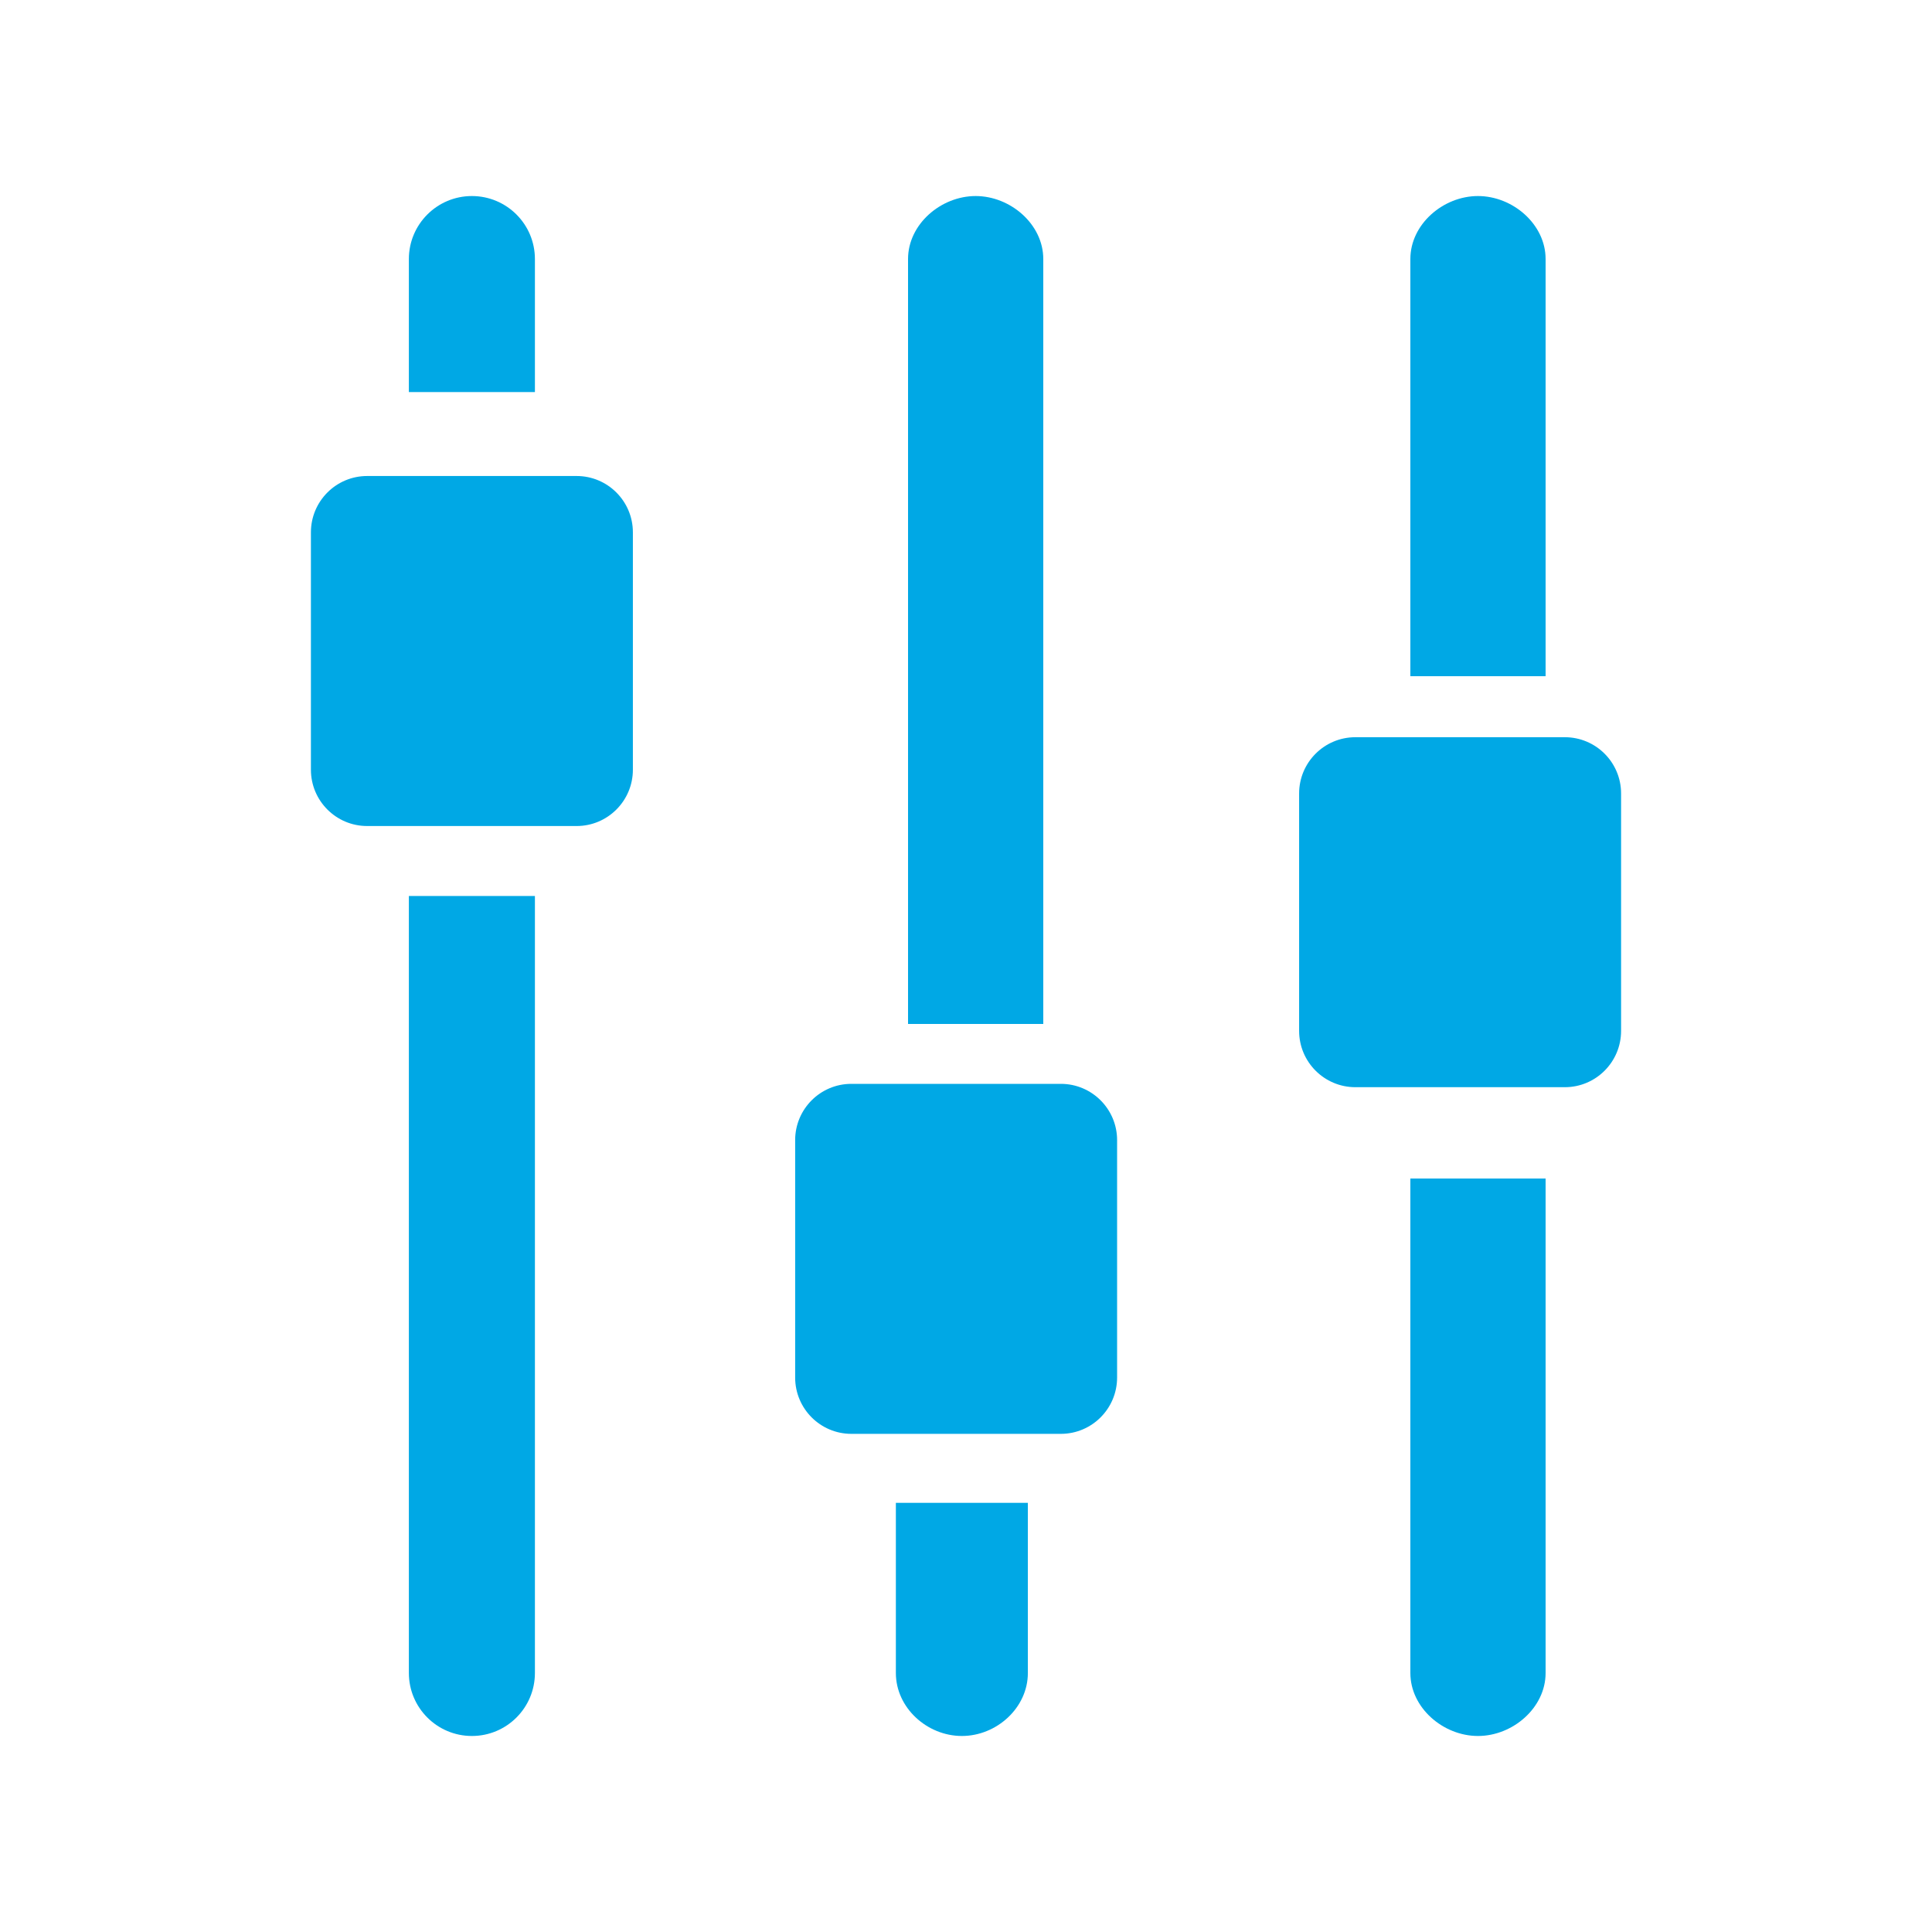 <svg xmlns="http://www.w3.org/2000/svg" xmlns:xlink="http://www.w3.org/1999/xlink" version="1.1" id="Layer_1" x="0px" y="0px" width="100px" height="100px" viewBox="0 0 100 100" style="enable-background:new 0 0 100 100;" xml:space="preserve">
<g fill="#00A8E5">
	<g>
		<path d="M27.687,20.292v-6.885c0-1.8-1.46-3.26-3.262-3.26c-1.8,0-3.262,1.46-3.262,3.26v6.885H27.687z"/>
		<path d="M21.163,46.377v40.217c0,1.8,1.462,3.26,3.262,3.26c1.802,0,3.262-1.46,3.262-3.26V46.377H21.163z"/>
	</g>
	<path style="fill-rule:evenodd;clip-rule:evenodd;" d="M32.758,39.84c0,1.609-1.304,2.915-2.913,2.915h-10.84   c-1.608,0-2.912-1.305-2.912-2.915V27.553c0-1.609,1.304-2.915,2.912-2.915h10.84c1.609,0,2.913,1.305,2.913,2.915V39.84z"/>
	<g>
		<path d="M54,53V13.407c0-1.8-1.699-3.26-3.5-3.26s-3.5,1.46-3.5,3.26V53H54z"/>
		<path d="M46.37,77.786v8.808c0,1.8,1.616,3.26,3.416,3.26c1.801,0,3.416-1.46,3.416-3.26v-8.808H46.37z"/>
	</g>
	<path style="fill-rule:evenodd;clip-rule:evenodd;" d="M57.821,71.3c0,1.61-1.304,2.916-2.912,2.916H44.067   c-1.608,0-2.91-1.306-2.91-2.916V59.014c0-1.609,1.302-2.914,2.91-2.914h10.842c1.608,0,2.912,1.305,2.912,2.914V71.3z"/>
	<g>
		<path d="M80,35V13.407c0-1.8-1.699-3.26-3.5-3.26c-1.802,0-3.5,1.46-3.5,3.26V35H80z"/>
		<path d="M73,61v25.594c0,1.8,1.698,3.26,3.5,3.26c1.801,0,3.5-1.46,3.5-3.26V61H73z"/>
	</g>
	<path style="fill-rule:evenodd;clip-rule:evenodd;" d="M83.907,53.358c0,1.609-1.304,2.915-2.912,2.915h-10.84   c-1.609,0-2.913-1.306-2.913-2.915V41.071c0-1.609,1.304-2.913,2.913-2.913h10.84c1.608,0,2.912,1.304,2.912,2.913V53.358z"/>
</g>
</svg>
